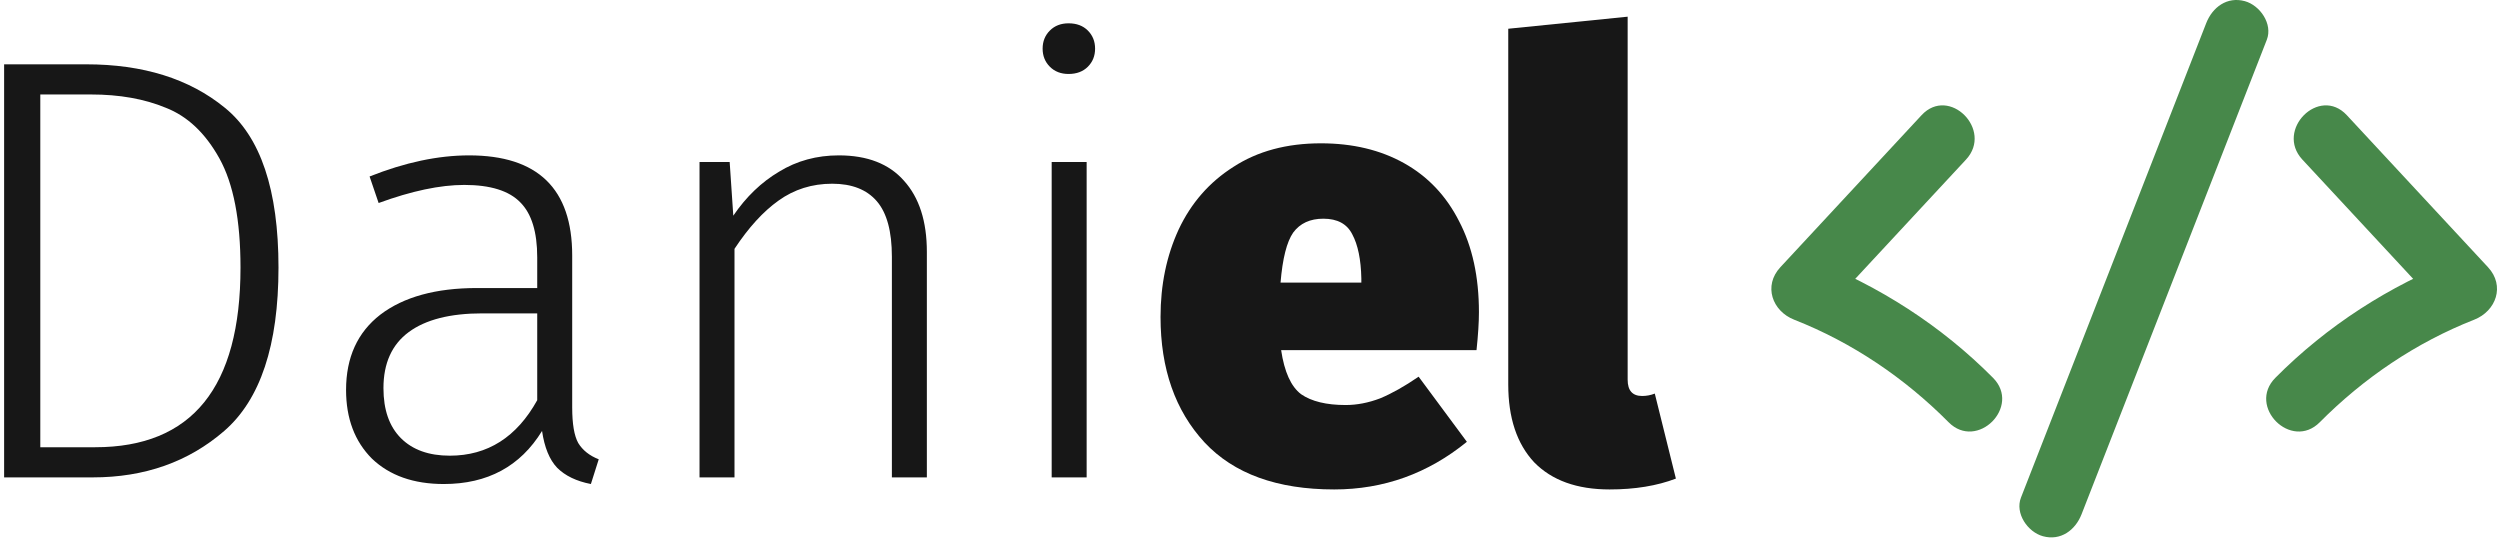 <svg width="199" height="43" viewBox="0 0 199 43" fill="none" xmlns="http://www.w3.org/2000/svg">
<path d="M6.856 5.12C11.4 5.12 15.08 6.272 17.896 8.576C20.744 10.88 22.168 15.12 22.168 21.296C22.168 27.472 20.728 31.808 17.848 34.304C15 36.768 11.512 38 7.384 38H0.328V5.12H6.856ZM3.208 7.52V35.6H7.576C15.288 35.6 19.144 30.832 19.144 21.296C19.144 17.52 18.584 14.624 17.464 12.608C16.344 10.592 14.92 9.248 13.192 8.576C11.496 7.872 9.512 7.52 7.24 7.52H3.208Z" fill="#171717"/>
<path d="M45.547 32.432C45.547 33.744 45.707 34.688 46.027 35.264C46.379 35.84 46.923 36.272 47.659 36.56L47.035 38.528C45.883 38.304 44.987 37.872 44.347 37.232C43.739 36.592 43.339 35.616 43.147 34.304C41.419 37.12 38.811 38.528 35.323 38.528C32.923 38.528 31.019 37.856 29.611 36.512C28.235 35.136 27.547 33.312 27.547 31.04C27.547 28.448 28.459 26.448 30.283 25.04C32.139 23.632 34.699 22.928 37.963 22.928H42.763V20.48C42.763 18.464 42.315 17.008 41.419 16.112C40.523 15.184 39.035 14.72 36.955 14.72C35.035 14.72 32.763 15.2 30.139 16.16L29.419 14.048C32.235 12.928 34.875 12.368 37.339 12.368C42.811 12.368 45.547 15.024 45.547 20.336V32.432ZM35.803 36.272C38.811 36.272 41.131 34.8 42.763 31.856V24.944H38.395C35.835 24.944 33.883 25.44 32.539 26.432C31.195 27.424 30.523 28.912 30.523 30.896C30.523 32.624 30.987 33.952 31.915 34.88C32.843 35.808 34.139 36.272 35.803 36.272Z" fill="#171717"/>
<path d="M66.77 12.368C69.042 12.368 70.77 13.04 71.954 14.384C73.17 15.728 73.778 17.616 73.778 20.048V38H70.994V20.432C70.994 18.416 70.594 16.944 69.794 16.016C68.994 15.088 67.81 14.624 66.242 14.624C64.642 14.624 63.218 15.072 61.97 15.968C60.754 16.832 59.586 18.112 58.466 19.808V38H55.682V12.896H58.082L58.37 17.168C59.394 15.664 60.61 14.496 62.018 13.664C63.426 12.8 65.01 12.368 66.77 12.368Z" fill="#171717"/>
<path d="M86.497 12.896V38H83.713V12.896H86.497ZM85.057 1.856C85.697 1.856 86.209 2.048 86.593 2.432C86.977 2.816 87.169 3.296 87.169 3.872C87.169 4.448 86.977 4.928 86.593 5.312C86.209 5.696 85.697 5.888 85.057 5.888C84.449 5.888 83.953 5.696 83.569 5.312C83.185 4.928 82.993 4.448 82.993 3.872C82.993 3.296 83.185 2.816 83.569 2.432C83.953 2.048 84.449 1.856 85.057 1.856Z" fill="#171717"/>
<path d="M117.723 24.848C117.723 25.648 117.659 26.656 117.531 27.872H101.979C102.235 29.6 102.763 30.768 103.562 31.376C104.395 31.952 105.579 32.24 107.115 32.24C108.011 32.24 108.923 32.064 109.851 31.712C110.779 31.328 111.803 30.752 112.923 29.984L116.763 35.168C113.659 37.696 110.139 38.96 106.202 38.96C101.658 38.96 98.219 37.712 95.882 35.216C93.546 32.688 92.379 29.36 92.379 25.232C92.379 22.672 92.859 20.352 93.819 18.272C94.811 16.16 96.266 14.496 98.186 13.28C100.107 12.032 102.427 11.408 105.147 11.408C107.675 11.408 109.883 11.936 111.771 12.992C113.659 14.048 115.115 15.584 116.139 17.6C117.195 19.616 117.723 22.032 117.723 24.848ZM108.363 22.16C108.331 20.656 108.091 19.488 107.643 18.656C107.227 17.824 106.459 17.408 105.339 17.408C104.283 17.408 103.483 17.776 102.939 18.512C102.427 19.248 102.091 20.576 101.931 22.496H108.363V22.16Z" fill="#171717"/>
<path d="M128.121 38.96C125.529 38.96 123.529 38.24 122.121 36.8C120.745 35.328 120.057 33.264 120.057 30.608V2.288L129.561 1.328V30.224C129.561 31.088 129.945 31.52 130.713 31.52C131.065 31.52 131.401 31.456 131.721 31.328L133.401 38.096C131.897 38.672 130.137 38.96 128.121 38.96Z" fill="#171717"/>
<path d="M152.958 9.167C149.211 13.202 145.464 17.236 141.716 21.271C140.344 22.748 141.07 24.762 142.819 25.449C147.44 27.264 151.617 30.094 155.108 33.61C157.378 35.896 160.914 32.361 158.644 30.074C154.515 25.917 149.593 22.766 144.149 20.628L145.252 24.806C148.999 20.772 152.746 16.737 156.494 12.703C158.681 10.347 155.154 6.803 152.958 9.167Z" fill="#47884A"/>
<path d="M183.269 12.703C187.016 16.737 190.764 20.772 194.511 24.806C194.878 23.413 195.246 22.021 195.614 20.628C190.17 22.765 185.247 25.917 181.119 30.074C178.849 32.36 182.383 35.897 184.655 33.61C188.145 30.094 192.323 27.264 196.943 25.449C198.692 24.762 199.418 22.748 198.046 21.271C194.299 17.236 190.552 13.202 186.805 9.167C184.61 6.804 181.08 10.346 183.269 12.703Z" fill="#47884A"/>
<path d="M165.691 40.937C170.606 28.348 175.522 15.758 180.437 3.169C180.928 1.911 179.897 0.425 178.691 0.093C177.275 -0.296 176.109 0.577 175.616 1.84C170.7 14.429 165.785 27.018 160.869 39.608C160.378 40.866 161.409 42.352 162.615 42.683C164.031 43.072 165.197 42.2 165.691 40.937Z" fill="#47884A"/>
</svg>
